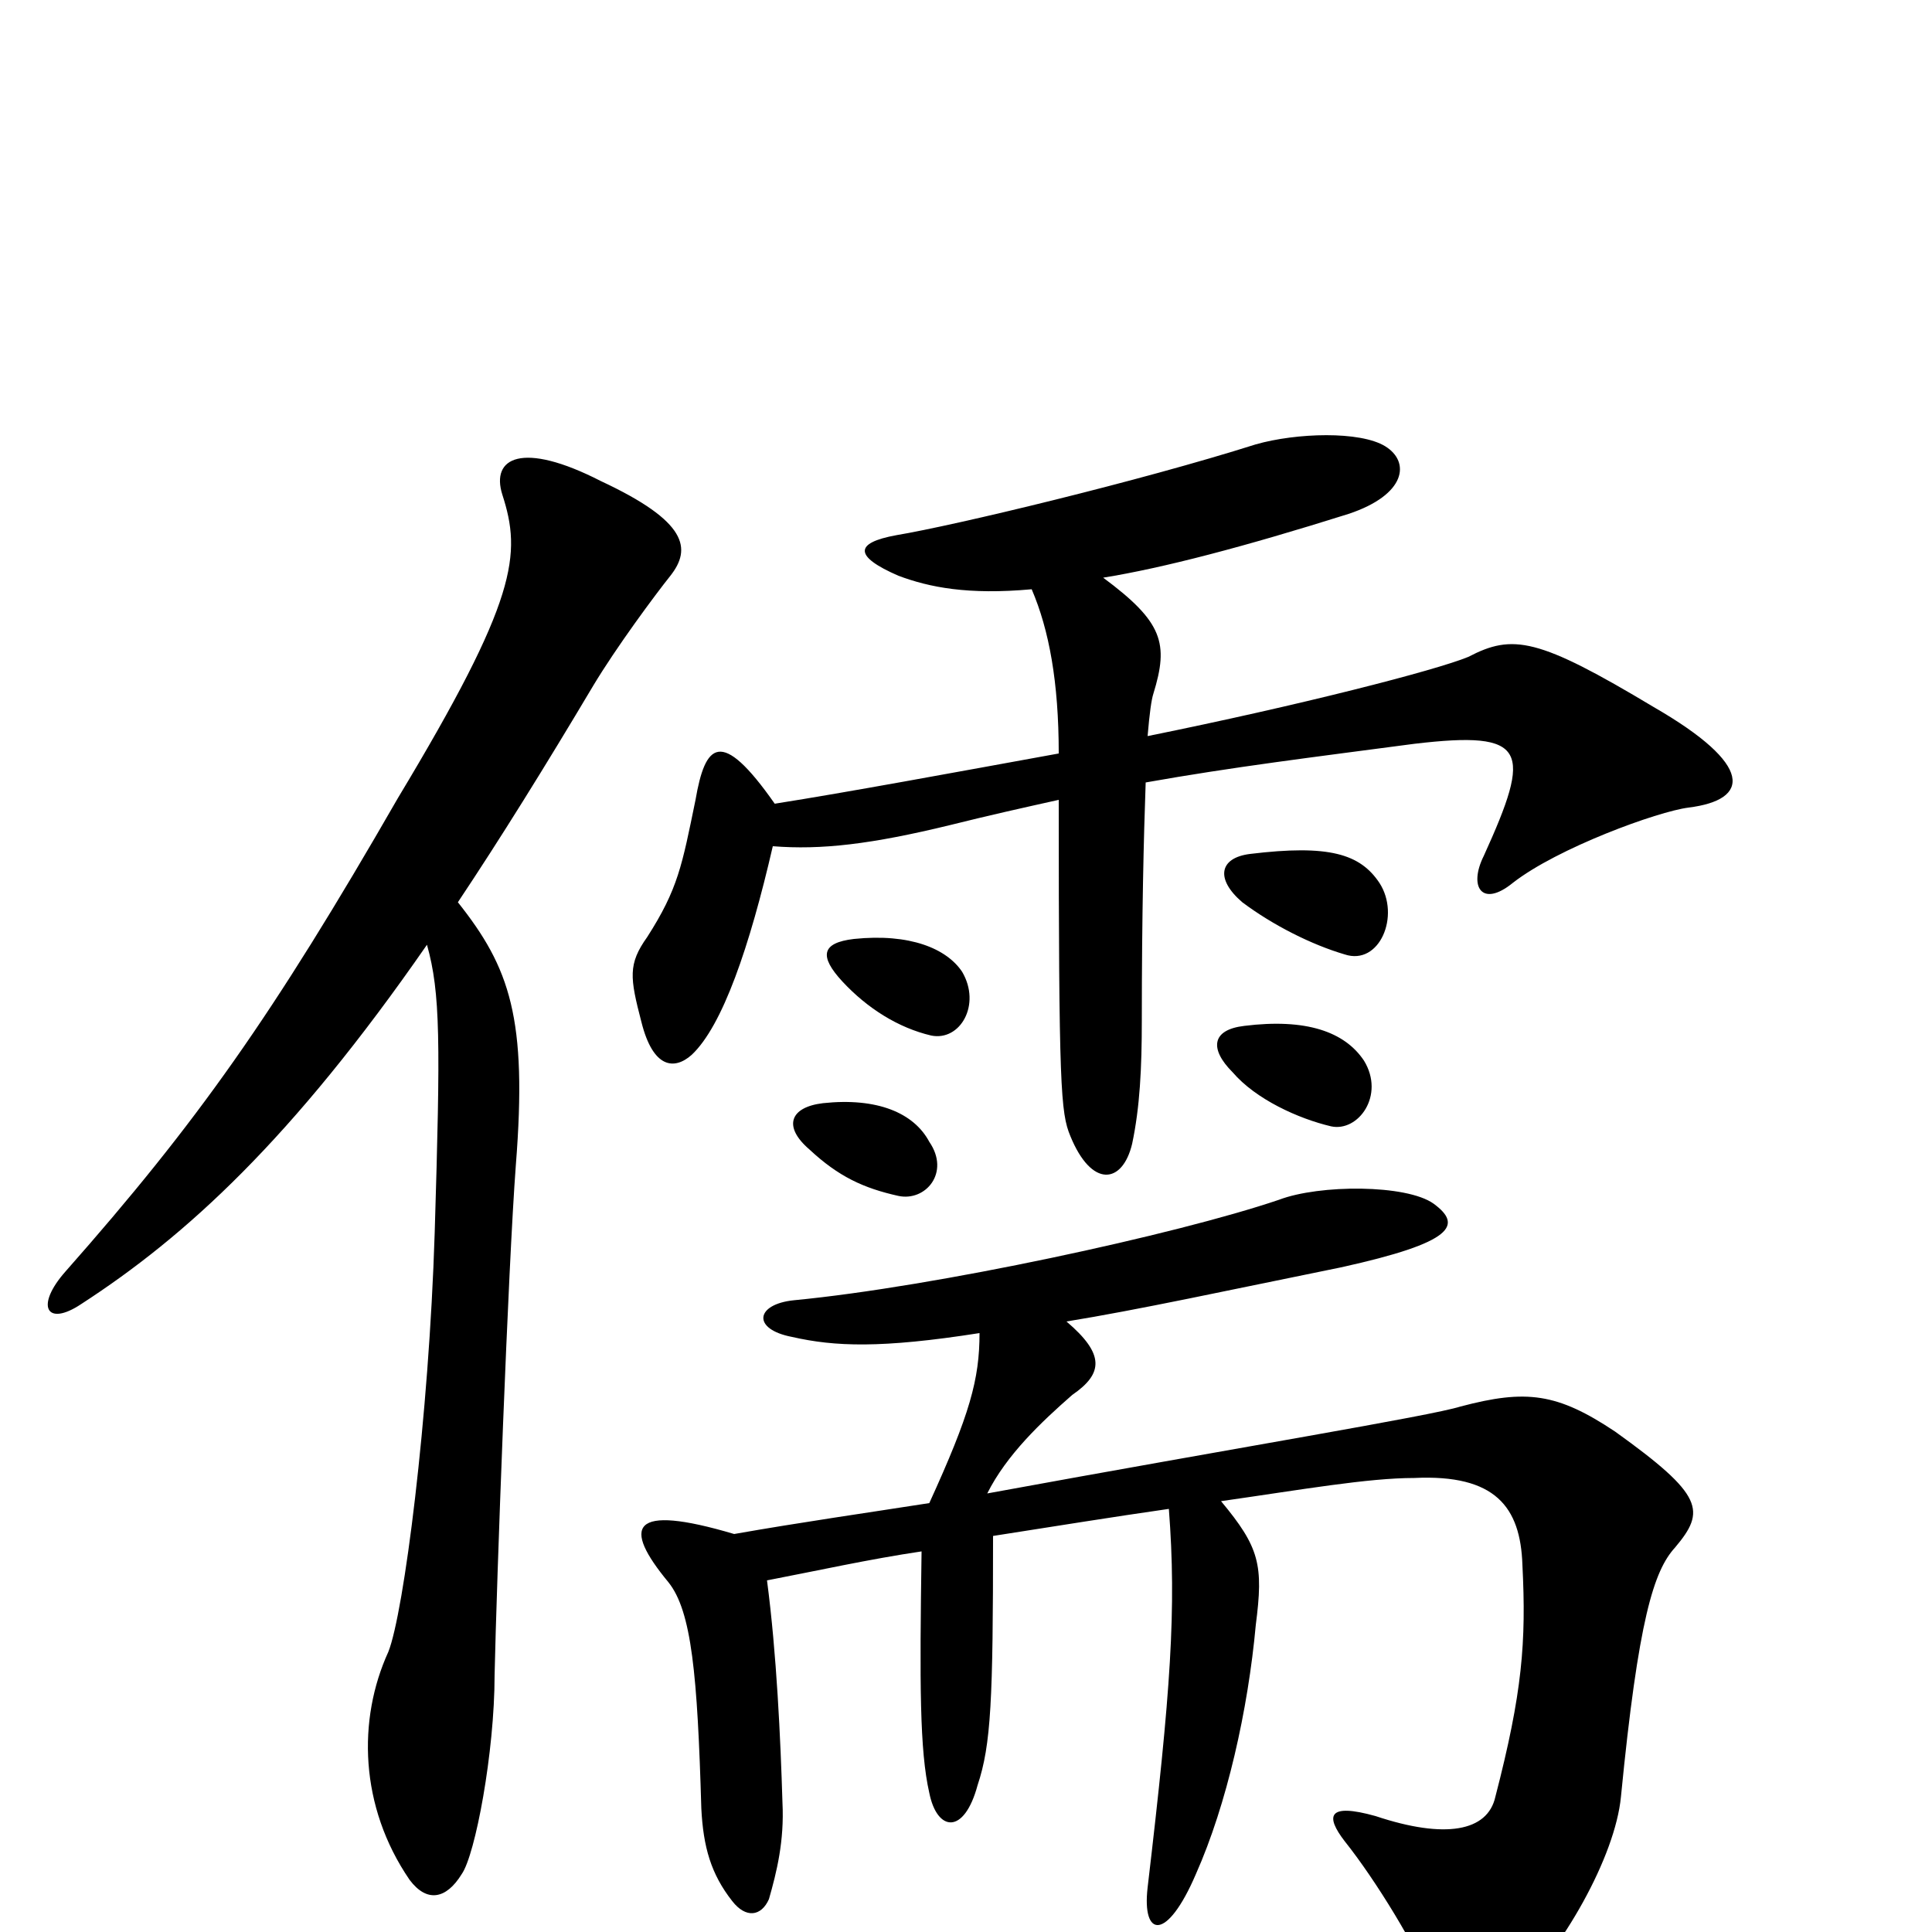 <svg xmlns="http://www.w3.org/2000/svg" viewBox="0 -1000 1000 1000">
	<path fill="#000000" d="M874 -582C906 -586 908 -604 856 -634C796 -670 783 -672 760 -660C743 -653 673 -635 594 -619C595 -631 596 -638 597 -641C605 -667 602 -678 571 -701C602 -706 644 -717 698 -734C728 -744 730 -761 717 -769C704 -777 671 -776 650 -770C590 -751 494 -728 464 -723C442 -719 442 -712 465 -702C481 -696 501 -692 534 -695C543 -674 548 -647 548 -610C493 -600 439 -590 401 -584C373 -624 365 -615 360 -586C353 -552 351 -540 335 -515C325 -501 326 -494 332 -471C338 -447 349 -446 358 -454C374 -469 388 -510 400 -562C425 -560 451 -563 492 -573C512 -578 530 -582 548 -586C548 -437 549 -424 554 -412C565 -385 581 -387 586 -408C590 -427 591 -447 591 -472C591 -527 592 -567 593 -595C638 -603 679 -608 732 -615C791 -622 793 -612 768 -557C760 -541 767 -530 783 -543C806 -561 858 -580 874 -582ZM714 -543C704 -558 688 -563 647 -558C631 -556 629 -545 643 -533C659 -521 679 -511 696 -506C714 -500 725 -526 714 -543ZM498 -497C490 -509 471 -517 442 -514C425 -512 424 -505 436 -492C449 -478 465 -468 482 -464C497 -461 508 -480 498 -497ZM706 -451C696 -466 676 -473 644 -469C627 -467 626 -457 638 -445C650 -431 672 -421 689 -417C703 -414 717 -433 706 -451ZM481 -409C473 -424 454 -432 426 -429C409 -427 405 -417 419 -405C434 -391 447 -385 465 -381C479 -378 492 -393 481 -409ZM347 -702C358 -716 356 -730 311 -751C270 -772 254 -763 260 -744C270 -713 268 -690 206 -587C141 -474 102 -419 34 -342C18 -324 24 -313 42 -325C96 -360 151 -410 221 -511C228 -486 228 -461 225 -362C222 -266 209 -165 201 -145C185 -110 186 -65 212 -27C221 -15 231 -17 239 -30C246 -40 256 -93 256 -133C257 -180 263 -344 267 -397C273 -473 264 -499 237 -533C259 -566 282 -603 307 -645C319 -665 339 -692 347 -702ZM867 -199C883 -218 882 -226 836 -259C806 -279 790 -281 756 -272C740 -267 642 -251 511 -227C521 -247 539 -264 555 -278C571 -289 572 -299 552 -316C589 -322 635 -332 694 -344C753 -357 757 -366 742 -377C728 -387 683 -387 662 -379C609 -361 484 -334 411 -327C391 -325 389 -312 410 -308C432 -303 456 -302 507 -310C507 -286 502 -268 481 -222C449 -217 414 -212 380 -206C326 -222 322 -210 346 -181C358 -166 361 -133 363 -64C364 -44 368 -30 379 -16C386 -7 394 -8 398 -17C402 -31 406 -47 405 -67C404 -100 402 -144 397 -182C423 -187 450 -193 477 -197C476 -128 476 -94 481 -72C485 -52 499 -50 506 -76C513 -97 514 -120 514 -205C546 -210 577 -215 605 -219C609 -167 606 -125 594 -23C591 3 604 5 619 -30C635 -66 646 -115 650 -159C654 -190 652 -199 632 -223C674 -229 708 -235 732 -235C774 -237 787 -220 788 -190C790 -150 788 -124 774 -70C770 -52 748 -48 712 -60C687 -67 686 -60 696 -47C712 -27 734 9 741 28C748 49 764 54 781 36C809 9 836 -39 839 -70C848 -162 856 -187 867 -199Z"/>
</svg>
